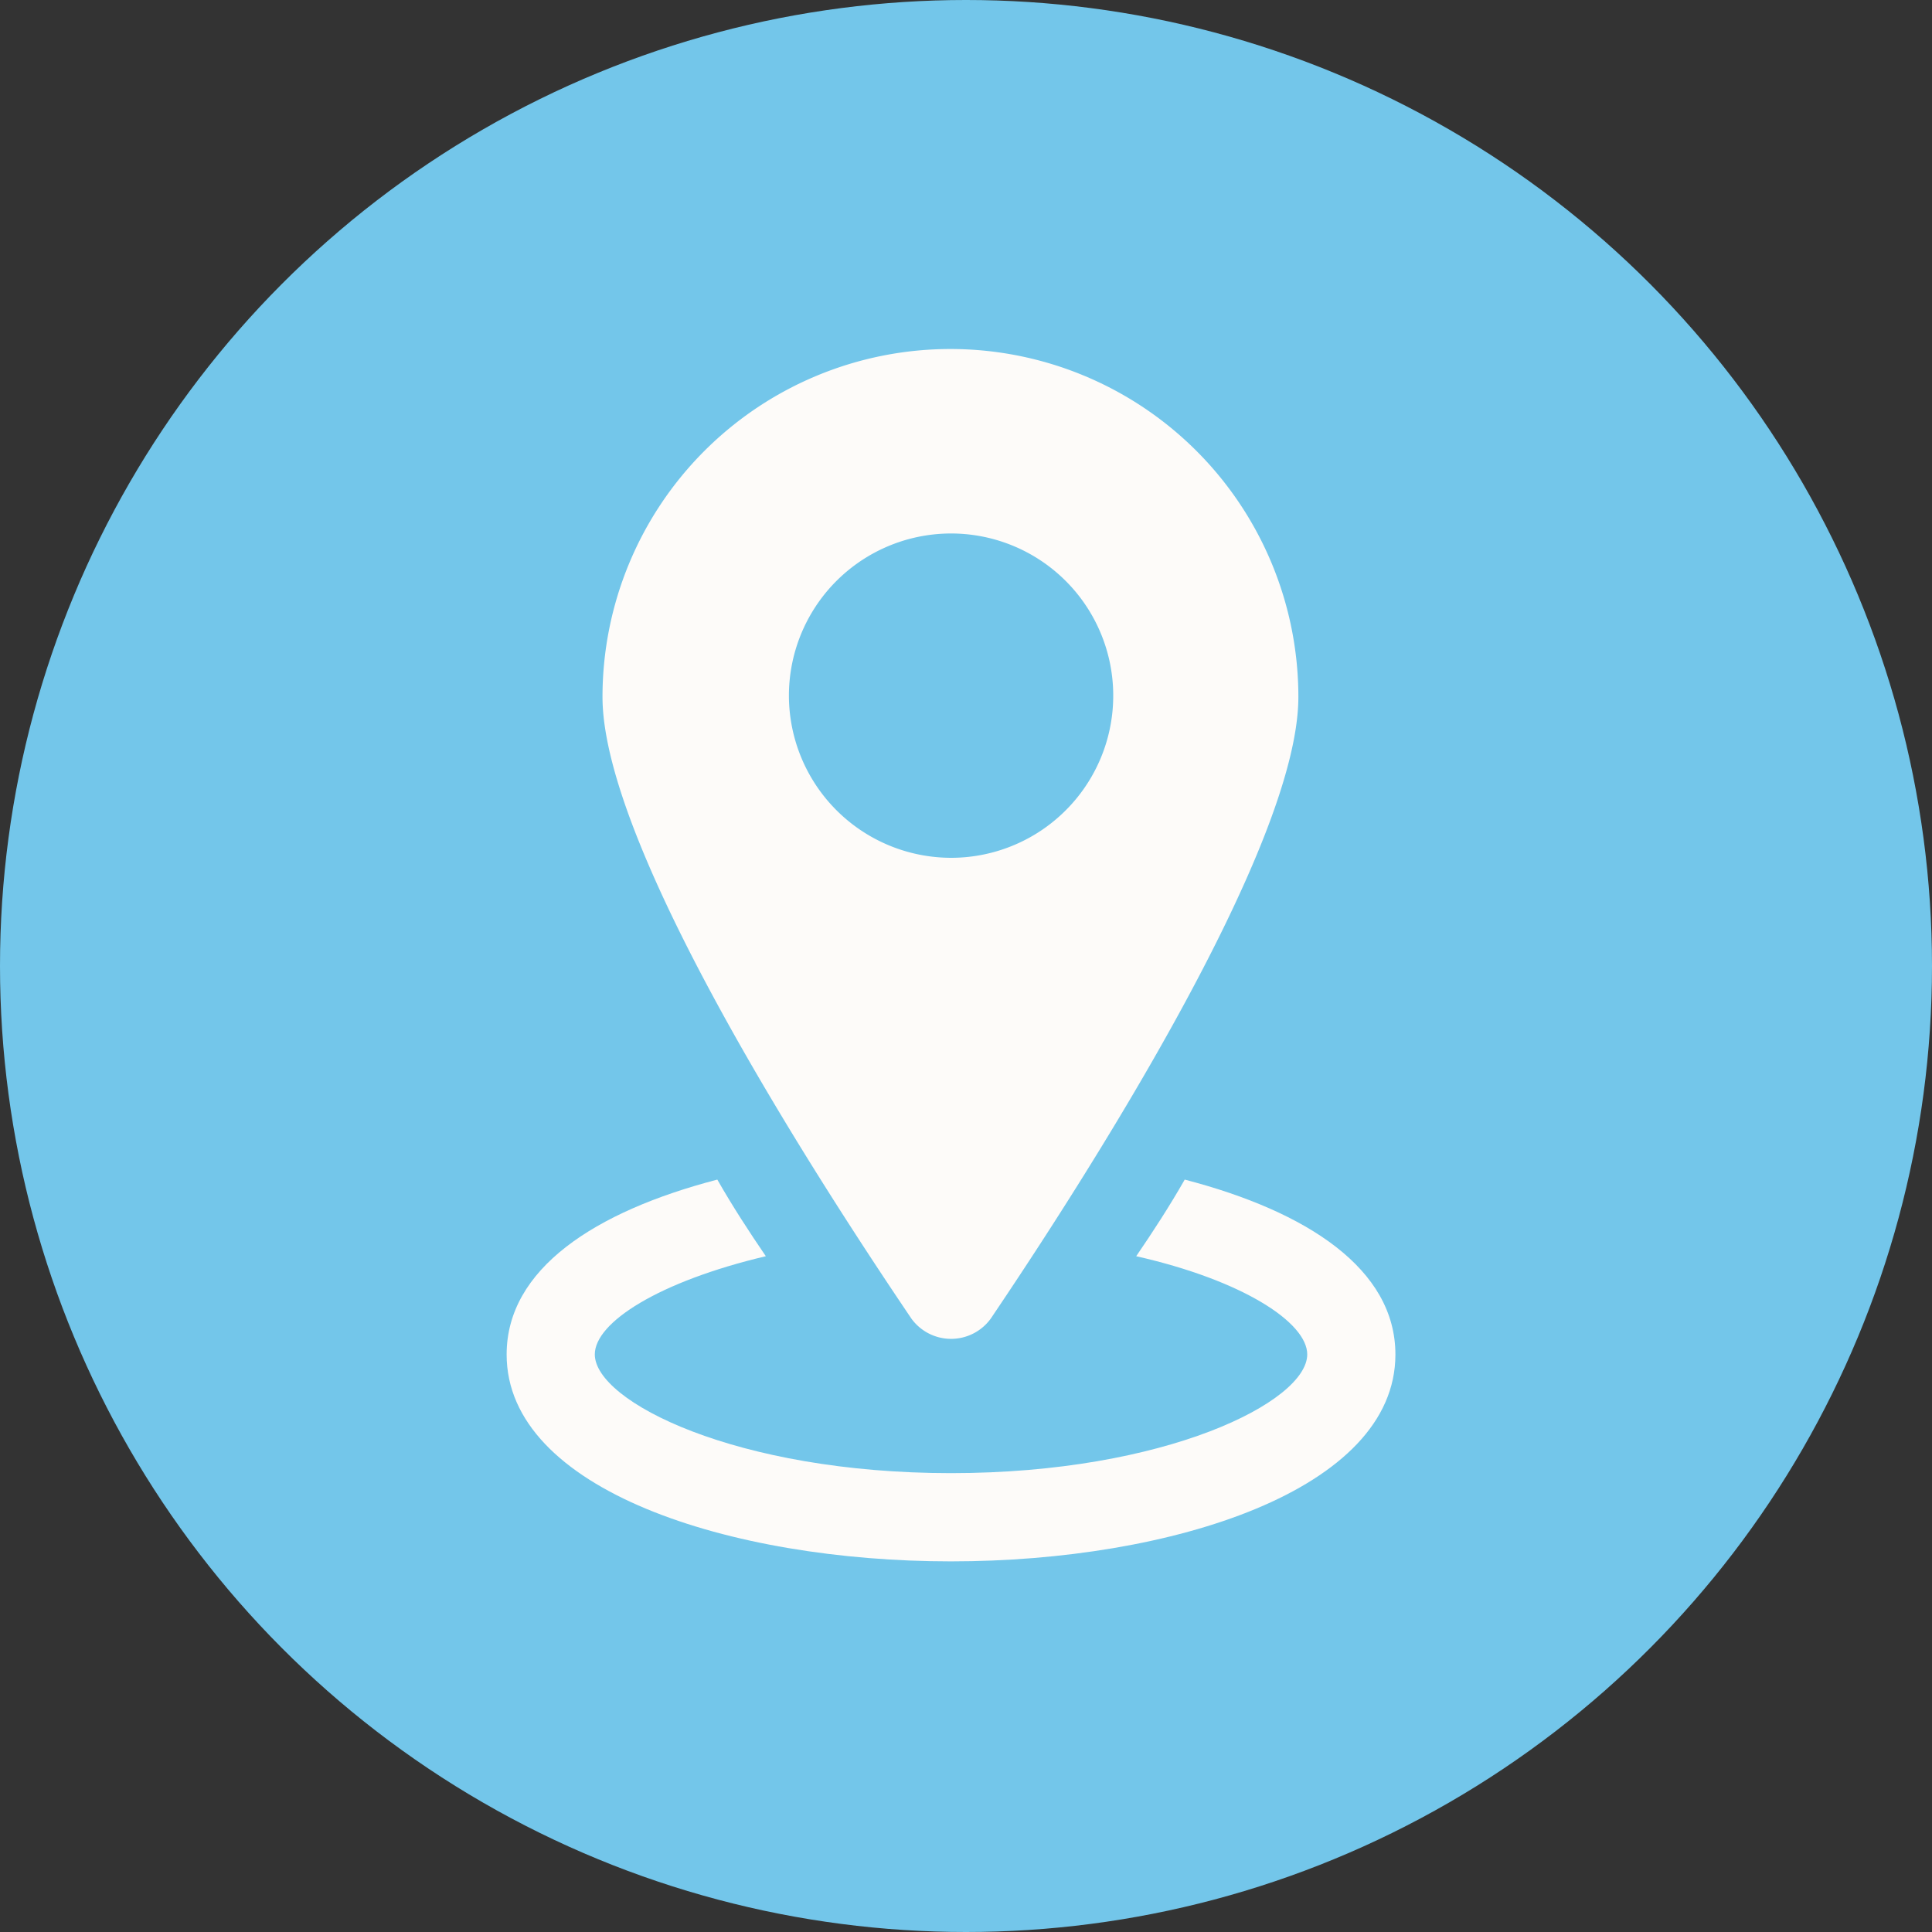 <svg xmlns="http://www.w3.org/2000/svg" width="61" height="61" viewBox="0 0 61 61">
  <rect x="0" y="0" width="61" height="61" fill="#333333" stroke="none"/>
  <g id="Group_130" data-name="Group 130" transform="translate(-227 -656)">
    <circle id="Ellipse_135" data-name="Ellipse 135" cx="30.5" cy="30.5" r="30.5" transform="translate(227 656)" fill="#73c6ea"/>
    <g id="noun_Address_2340040" transform="translate(227.8 664.5)">
      <g id="Group_126" data-name="Group 126" transform="translate(15.2 2.5)">
        <path id="Path_196" data-name="Path 196" d="M36.606,67.6c-.484.847-1.008,1.653-1.532,2.419,3.386.766,5.4,2.1,5.4,3.1,0,1.492-4.475,3.749-11.247,3.749s-11.247-2.258-11.247-3.749c0-1.008,2.016-2.3,5.4-3.1-.524-.766-1.048-1.572-1.532-2.419-3.87,1.008-6.652,2.822-6.652,5.523,0,4.273,7.055,6.531,14.029,6.531S43.258,77.4,43.258,73.123C43.258,70.422,40.476,68.608,36.606,67.6Z" transform="translate(-15.2 -41.356)" fill="#fdfbf9"/>
        <path id="Path_197" data-name="Path 197" d="M34.955,33.138C37.817,28.9,44.671,18.3,44.671,13.505a10.985,10.985,0,1,0-21.971,0c0,4.8,6.894,15.4,9.756,19.632A1.547,1.547,0,0,0,34.955,33.138ZM28.586,13.505a5.12,5.12,0,1,1,5.12,5.079A5.127,5.127,0,0,1,28.586,13.505Z" transform="translate(-19.677 -2.5)" fill="#fdfbf9"/>
      </g>
    </g>
  </g>
</svg>
